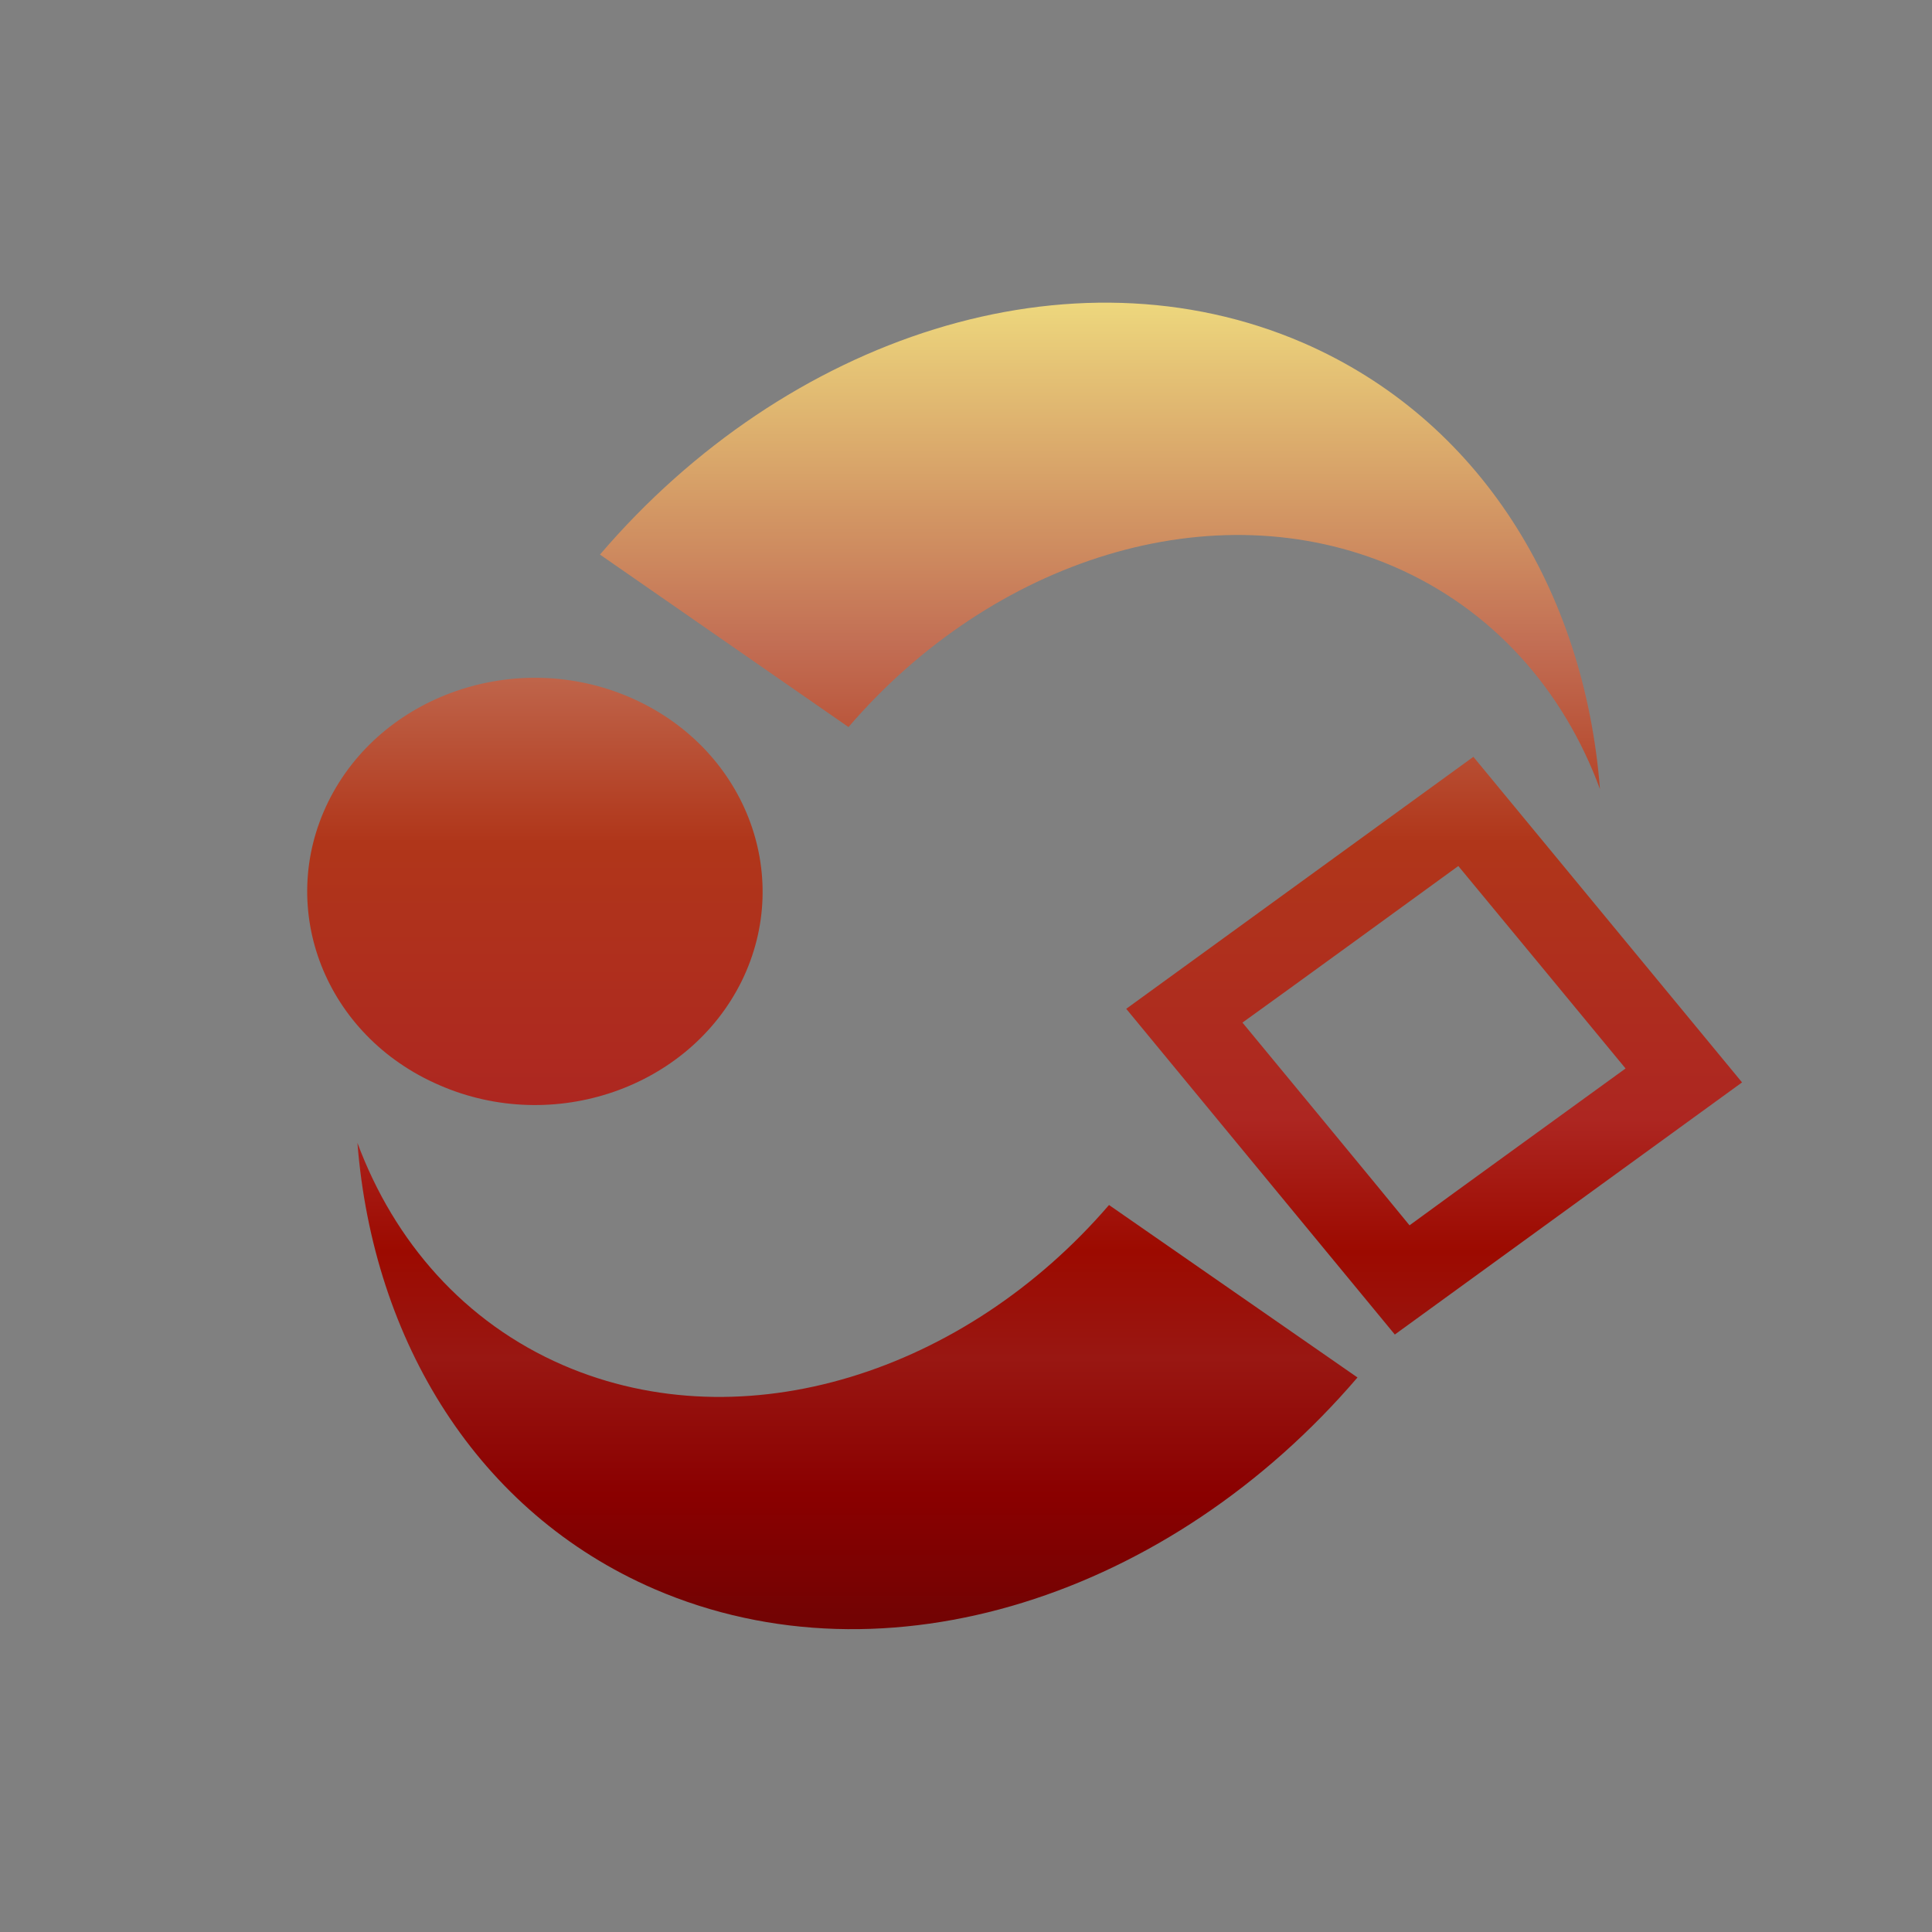 <?xml version="1.0" encoding="UTF-8"?>
<svg xmlns="http://www.w3.org/2000/svg" xmlns:xlink="http://www.w3.org/1999/xlink" contentScriptType="text/ecmascript" width="44" baseProfile="tiny" zoomAndPan="magnify" contentStyleType="text/css" viewBox="-10.792 -11.607 44 44" height="44" preserveAspectRatio="xMidYMid meet" version="1.1">
    <rect x="-10.792" y="-11.607" width="44" height="44" fill="#808080" stroke="none"/>
    <g>
        <rect x="-10.792" width="44" fill="none" y="-11.607" height="44"/>
        <g>
            <g>
                <g>
                    <linearGradient x1="14.259" y1="-9.03" x2="14.259" gradientUnits="userSpaceOnUse" y2="25.538" xlink:type="simple" xlink:actuate="onLoad" id="XMLID_69_" xlink:show="other">
                        <stop stop-color="#ffffcf" offset="0"/>
                        <stop stop-color="#f0de80" offset="0.11"/>
                        <stop stop-color="#c26e54" offset="0.35"/>
                        <stop stop-color="#b0361a" offset="0.48"/>
                        <stop stop-color="#ad2621" offset="0.663"/>
                        <stop stop-color="#9c0a00" offset="0.75"/>
                        <stop stop-color="#991712" offset="0.82"/>
                        <stop stop-color="#8a0000" offset="0.91"/>
                        <stop stop-color="#730303" offset="0.99"/>
                        <stop stop-color="#730303" offset="1"/>
                    </linearGradient>
                    <path fill="url(#XMLID_69_)" d="M 2.872 1.023 C 7.122 -3.948 13.599 -6.084 18.886 -3.799 C 22.907 -2.053 25.294 1.842 25.646 6.363 C 24.816 4.113 23.214 2.277 20.958 1.299 C 16.833 -0.48 11.806 1.137 8.532 4.951 L 2.872 1.023 z "/>
                    <linearGradient x1="8.736" y1="-9.03" x2="8.736" gradientUnits="userSpaceOnUse" y2="25.538" xlink:type="simple" xlink:actuate="onLoad" id="XMLID_70_" xlink:show="other">
                        <stop stop-color="#ffffcf" offset="0"/>
                        <stop stop-color="#f0de80" offset="0.11"/>
                        <stop stop-color="#c26e54" offset="0.35"/>
                        <stop stop-color="#b0361a" offset="0.48"/>
                        <stop stop-color="#ad2621" offset="0.663"/>
                        <stop stop-color="#9c0a00" offset="0.75"/>
                        <stop stop-color="#991712" offset="0.82"/>
                        <stop stop-color="#8a0000" offset="0.91"/>
                        <stop stop-color="#730303" offset="0.99"/>
                        <stop stop-color="#730303" offset="1"/>
                    </linearGradient>
                    <path fill="url(#XMLID_70_)" d="M 20.124 19.764 C 15.872 24.73 9.396 26.865 4.11 24.582 C 0.09 22.842 -2.296 18.943 -2.652 14.42 C -1.816 16.67 -0.218 18.51 2.037 19.486 C 6.158 21.265 11.191 19.642 14.465 15.836 L 20.124 19.764 z "/>
                    <linearGradient x1="1.39" y1="-9.03" x2="1.39" gradientUnits="userSpaceOnUse" y2="25.538" xlink:type="simple" xlink:actuate="onLoad" id="XMLID_71_" xlink:show="other">
                        <stop stop-color="#ffffcf" offset="0"/>
                        <stop stop-color="#f0de80" offset="0.11"/>
                        <stop stop-color="#c26e54" offset="0.35"/>
                        <stop stop-color="#b0361a" offset="0.48"/>
                        <stop stop-color="#ad2621" offset="0.663"/>
                        <stop stop-color="#9c0a00" offset="0.75"/>
                        <stop stop-color="#991712" offset="0.82"/>
                        <stop stop-color="#8a0000" offset="0.91"/>
                        <stop stop-color="#730303" offset="0.99"/>
                        <stop stop-color="#730303" offset="1"/>
                    </linearGradient>
                    <path fill="url(#XMLID_71_)" d="M 6.099 10.738 C 4.896 13.173 1.816 14.238 -0.78 13.109 C -3.387 11.988 -4.514 9.097 -3.319 6.658 C -2.122 4.219 0.962 3.152 3.56 4.277 C 6.159 5.404 7.298 8.295 6.099 10.738 z "/>
                    <g>
                        <linearGradient x1="21.869" y1="-9.03" x2="21.869" gradientUnits="userSpaceOnUse" y2="25.538" xlink:type="simple" xlink:actuate="onLoad" id="XMLID_72_" xlink:show="other">
                            <stop stop-color="#ffffcf" offset="0"/>
                            <stop stop-color="#f0de80" offset="0.11"/>
                            <stop stop-color="#c26e54" offset="0.35"/>
                            <stop stop-color="#b0361a" offset="0.48"/>
                            <stop stop-color="#ad2621" offset="0.663"/>
                            <stop stop-color="#9c0a00" offset="0.75"/>
                            <stop stop-color="#991712" offset="0.82"/>
                            <stop stop-color="#8a0000" offset="0.91"/>
                            <stop stop-color="#730303" offset="0.99"/>
                            <stop stop-color="#730303" offset="1"/>
                        </linearGradient>
                        <path fill="url(#XMLID_72_)" d="M 22.763 5.629 L 14.857 11.368 L 20.974 18.786 L 28.882 13.044 L 22.763 5.629 z M 26.229 12.727 C 25.368 13.352 22.166 15.67 21.309 16.299 C 20.647 15.486 18.17 12.488 17.504 11.682 C 18.369 11.063 21.563 8.739 22.42 8.116 C 23.089 8.92 25.56 11.918 26.229 12.727 z "/>
                    </g>
                </g>
            </g>
        </g>
    </g>
</svg>
